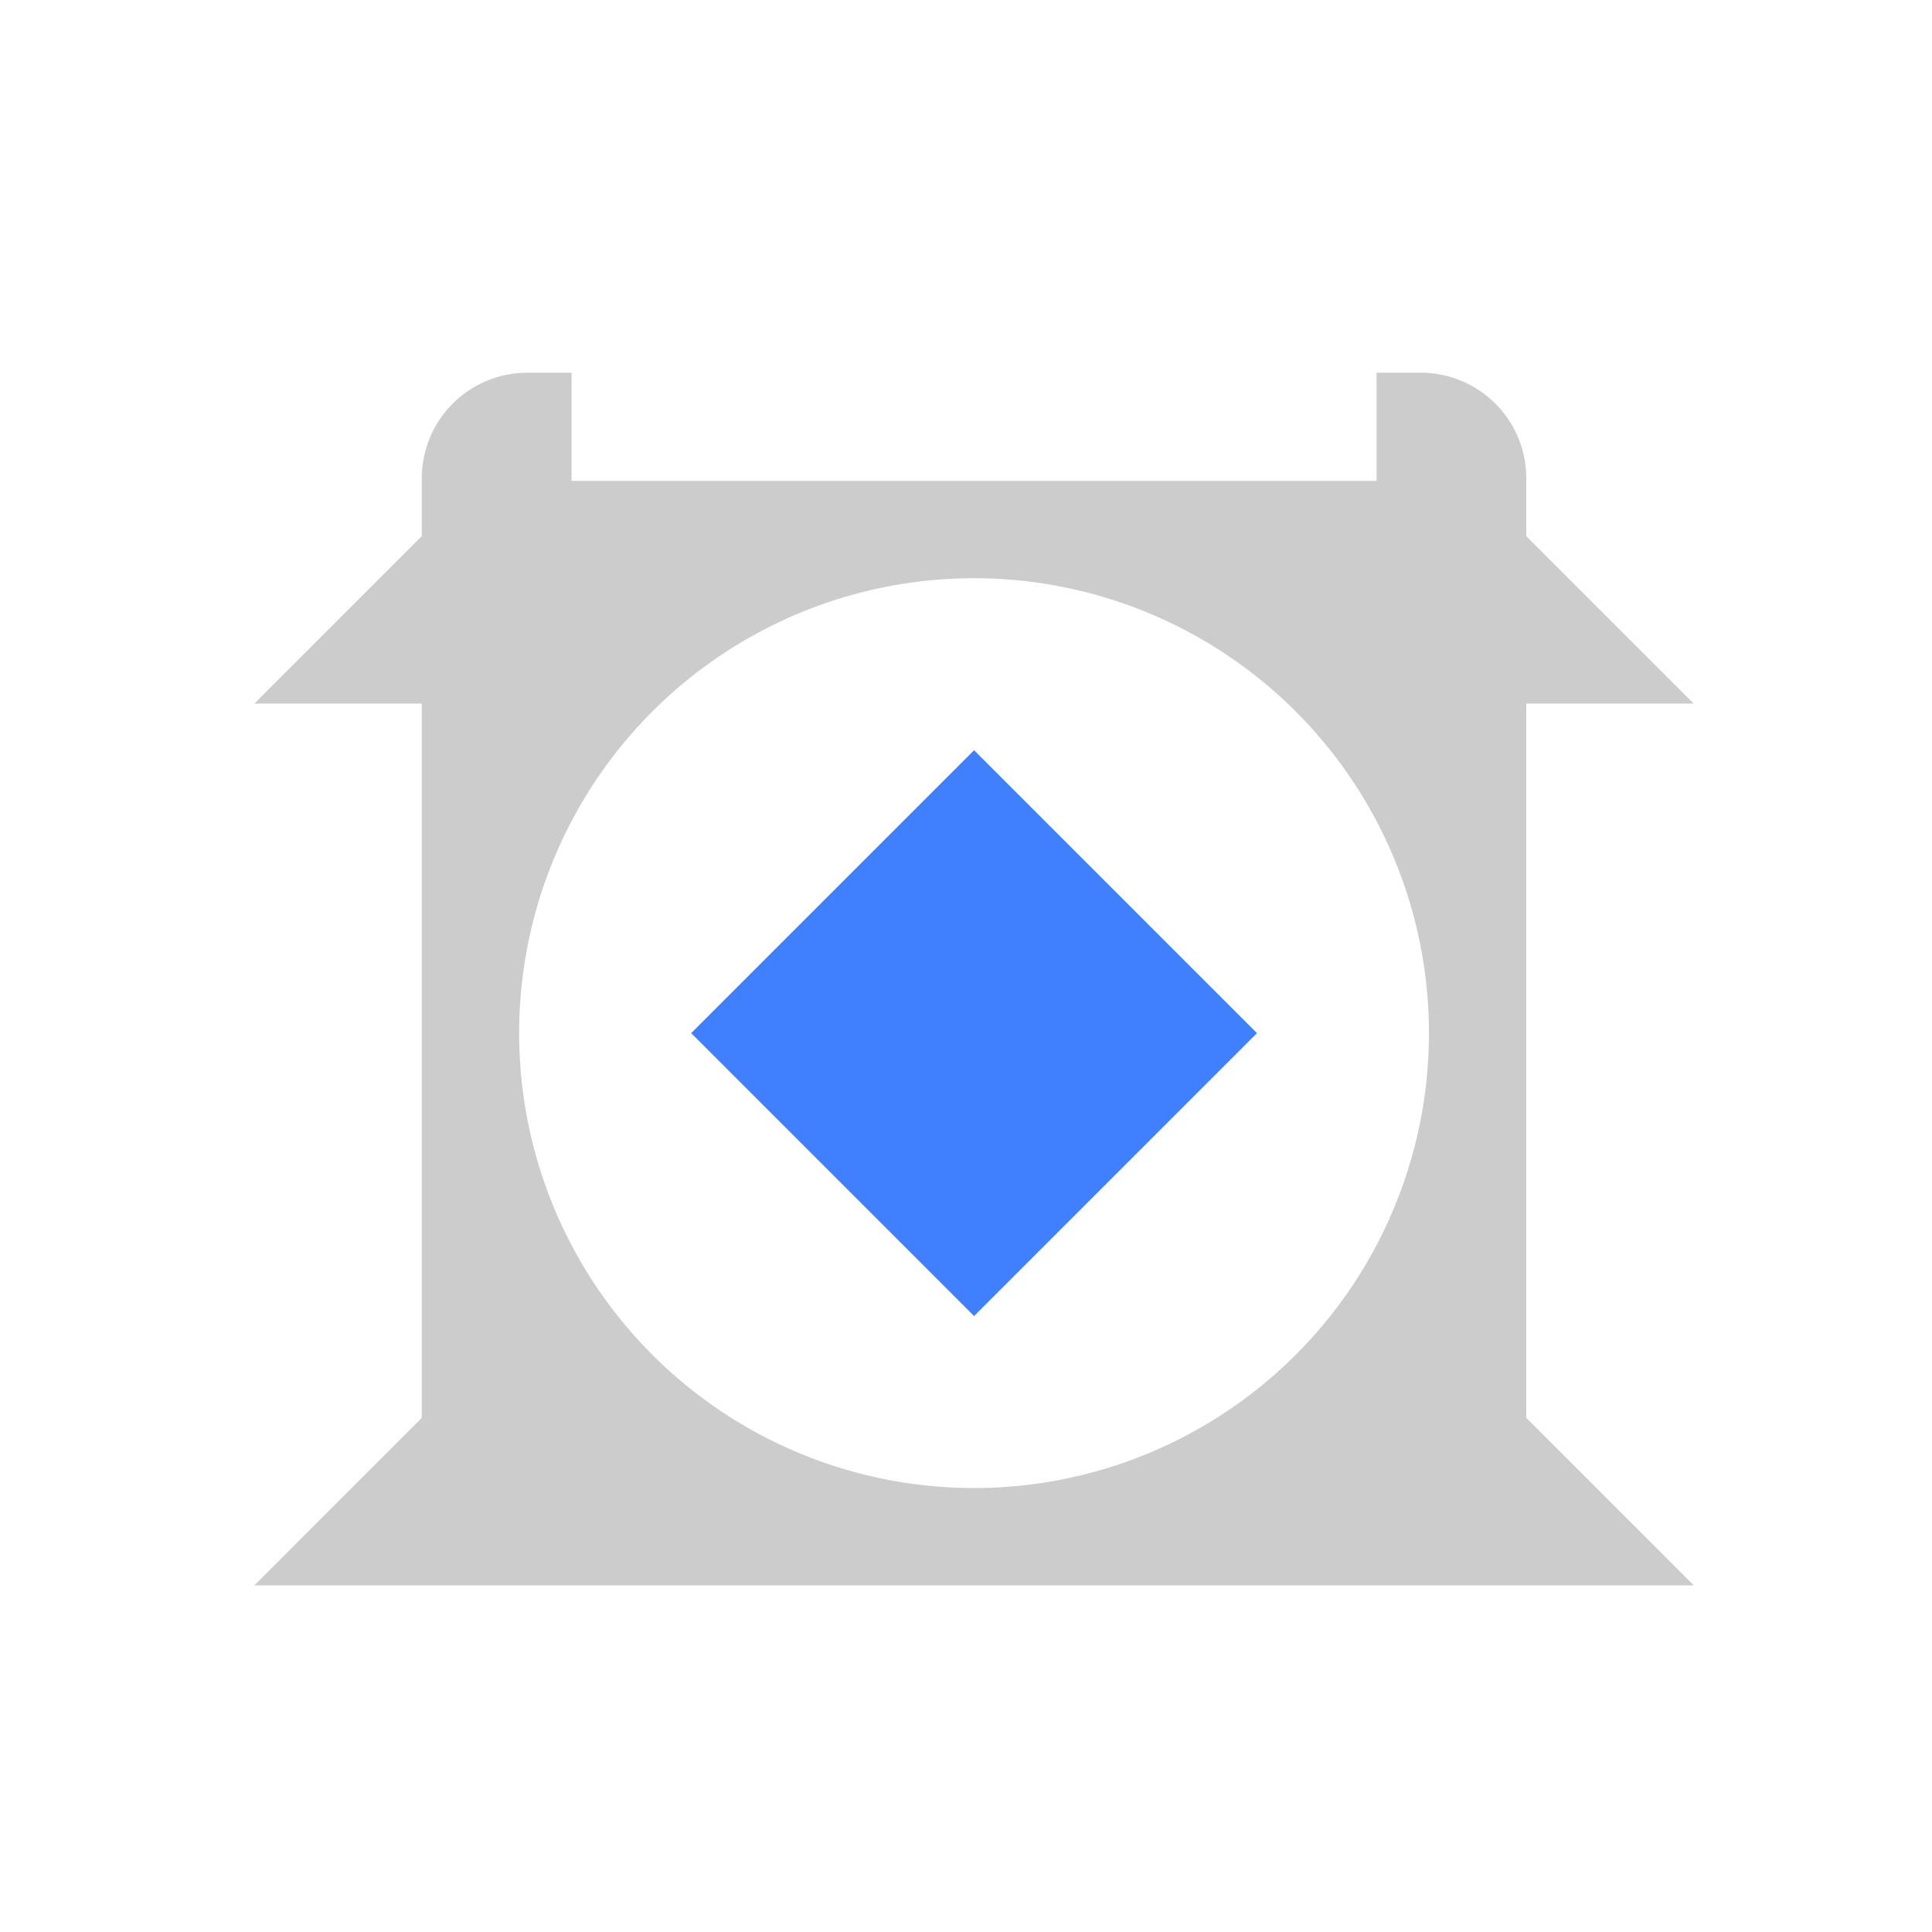 <svg id="图层_1" data-name="图层 1" xmlns="http://www.w3.org/2000/svg" viewBox="0 0 240 240">
    <defs>
        <style>.cls-1{fill:#ccc;}.cls-2{fill:#4080ff;}</style>
    </defs>
    <rect class="cls-2" x="96.15" y="103.49" width="49.7" height="49.7"
        transform="translate(-55.31 123.15) rotate(-45)" />
    <path class="cls-1"
        d="M210.4,87.4,189.6,66.6V59.4a13.11,13.11,0,0,0-13.11-13.1H171V59.74H71V46.3H65.51A13.11,13.11,0,0,0,52.4,59.4v7.2L31.6,87.4H52.4v88.73L31.6,196.94H210.4l-20.8-20.81V87.4ZM121,184.85a56.51,56.51,0,1,1,56.51-56.51A56.51,56.51,0,0,1,121,184.85Z" />
</svg>
